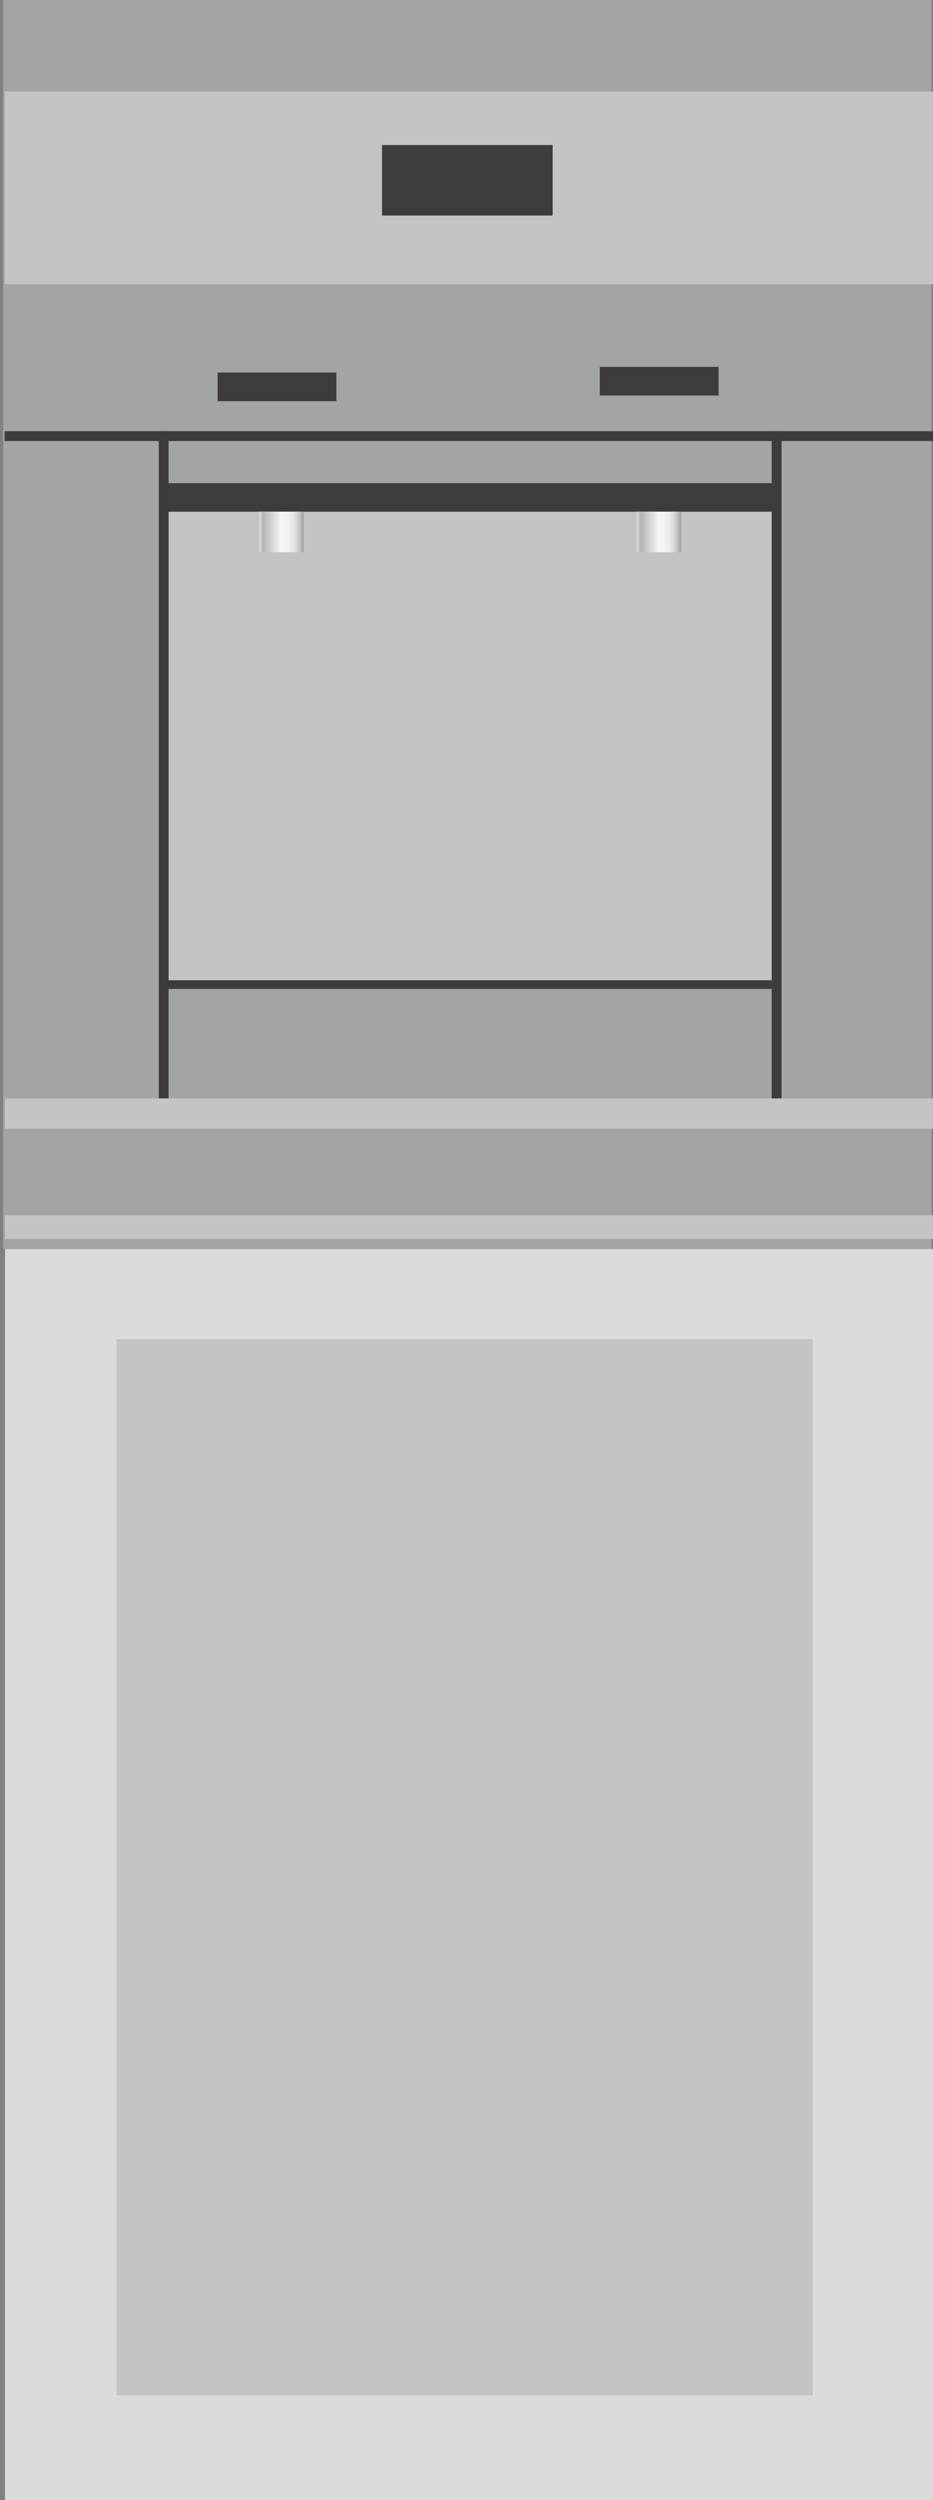 <svg xmlns="http://www.w3.org/2000/svg" xmlns:xlink="http://www.w3.org/1999/xlink" viewBox="0 0 56 150"><rect x="0" y="0" width="56" height="150" fill="#808080" stroke="none"/><defs><style>.cls-1{fill:#a3a4a4;}.cls-2{fill:#c4c4c4;}.cls-3{fill:#dbdbdb;}.cls-4{fill:#3d3b3b;}.cls-5{fill:url(#未命名的渐变_105);}.cls-6{fill:url(#未命名的渐变_105-2);}.cls-7{opacity:0.2;}</style><linearGradient id="未命名的渐变_105" x1="15.57" y1="31.92" x2="18.23" y2="31.92" gradientUnits="userSpaceOnUse"><stop offset="0" stop-color="#e2e2e2"/><stop offset="0.03" stop-color="#d0d0d0"/><stop offset="0.06" stop-color="#bcbcbc"/><stop offset="0.09" stop-color="#b5b5b5"/><stop offset="0.49" stop-color="#f6f6f6"/><stop offset="0.63" stop-color="#f3f3f3"/><stop offset="0.73" stop-color="#eaeaea"/><stop offset="0.82" stop-color="#dbdbdb"/><stop offset="0.9" stop-color="#c6c6c6"/><stop offset="0.97" stop-color="#aaa"/><stop offset="1" stop-color="#9b9b9b"/></linearGradient><linearGradient id="未命名的渐变_105-2" x1="38.23" y1="31.92" x2="40.89" y2="31.92" xlink:href="#未命名的渐变_105"/></defs><title>Luxury Pipeline Machines（豪华管道机械）</title><g id="图层_2" data-name="图层 2"><g id="图层_125" data-name="图层 125"><g id="Luxury_Pipeline_Machines_豪华管道机械_" data-name="Luxury Pipeline Machines（豪华管道机械）"><rect class="cls-1" x="9.85" y="30.7" width="36.99" height="28.34"/><rect class="cls-1" x="0.19" width="55.72" height="74.94"/><rect class="cls-2" x="0.28" y="5.49" width="55.72" height="11.56"/><rect class="cls-3" x="0.3" y="74.94" width="55.71" height="75.06"/><rect class="cls-4" x="22.93" y="8.7" width="10.24" height="4.23"/><rect class="cls-2" x="6.99" y="80.34" width="41.8" height="63.37"/><rect class="cls-4" x="13.06" y="22.35" width="7.13" height="1.72"/><rect class="cls-4" x="9.85" y="28.99" width="36.99" height="30.34"/><rect class="cls-2" x="9.85" y="30.7" width="36.99" height="28.11"/><rect class="cls-5" x="15.57" y="30.7" width="2.66" height="2.43"/><rect class="cls-6" x="38.23" y="30.7" width="2.66" height="2.43"/><rect class="cls-4" x="0.28" y="25.87" width="55.72" height="0.59"/><rect class="cls-4" x="-10.39" y="45.79" width="40.43" height="0.59" transform="translate(55.91 36.26) rotate(90)"/><rect class="cls-4" x="26.4" y="45.79" width="40.43" height="0.59" transform="translate(92.7 -0.53) rotate(90)"/><rect class="cls-4" x="36" y="22.01" width="7.13" height="1.72"/><rect class="cls-2" x="0.3" y="65.9" width="55.71" height="1.82"/><rect class="cls-2" x="0.3" y="72.91" width="55.71" height="1.42"/></g></g></g></svg>